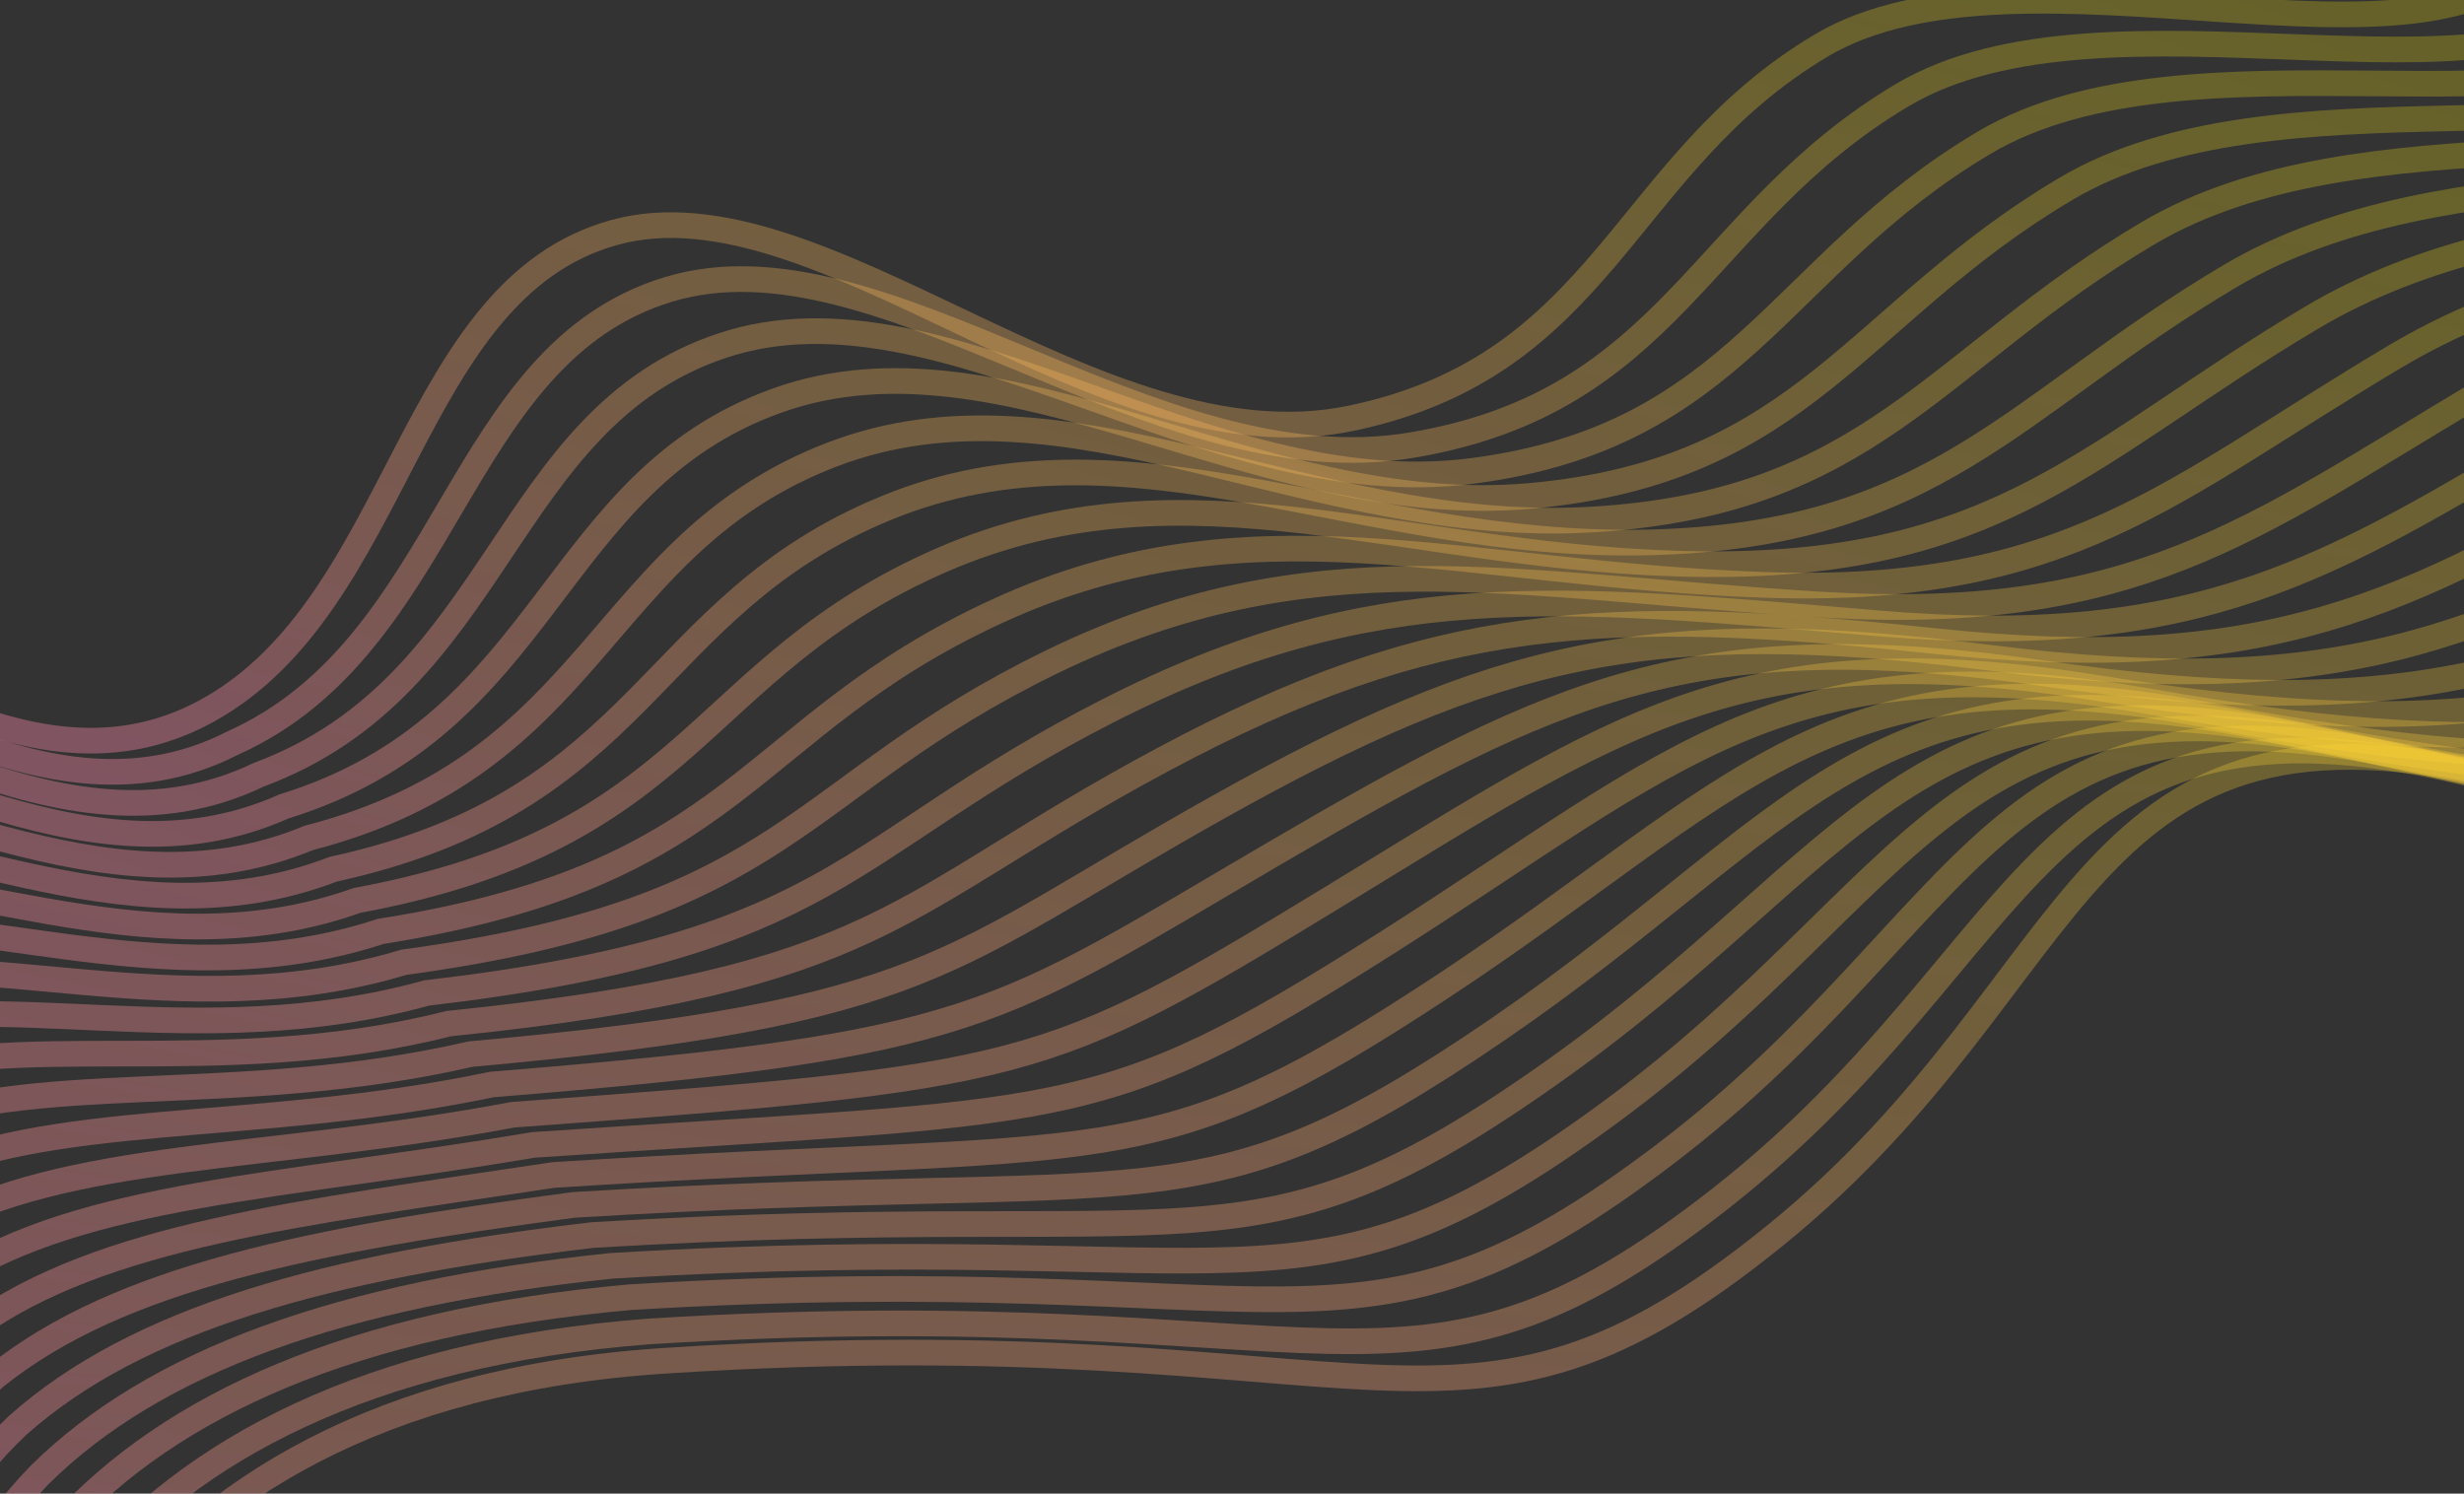 <svg width="1920" height="1164" viewBox="0 0 1920 1164" fill="none" xmlns="http://www.w3.org/2000/svg">
<rect x="0" y="0" width="1920" height="1164" fill="#333333" stroke="none"/>
<path d="M-483.162 602.545C-462.503 545.665 -393.469 435.774 -282.608 451.251C-144.033 470.598 8.927 637.539 161.293 553.946C313.659 470.353 317.813 225.381 478.901 181.117C639.989 136.853 855.75 367.504 1053.41 325.839C1251.06 284.175 1263.75 128.055 1418.92 35.592C1574.09 -56.872 1900.08 76.89 1979.85 -39.367" stroke="url(#paint0_linear_2222_4449)" stroke-opacity="0.4" stroke-width="20"/>
<path d="M-10.361 1571.12C-21.391 1412.97 68.874 1089.42 518.175 1060.44C1079.8 1024.21 1136.06 1163.8 1384.3 961.949C1632.54 760.094 1613.26 523.111 1957.36 607.314C2301.45 691.517 2548.52 717.023 2758.43 579.114C2968.35 441.205 2905.45 280.307 3289.73 338.695" stroke="url(#paint1_linear_2222_4449)" stroke-opacity="0.4" stroke-width="20"/>
<path d="M-461.758 650.21C-442.093 592.086 -375.328 481.3 -264.816 490.824C-127.867 503.715 26.951 658.396 181.645 578.923C352.169 502.27 354.333 276.027 521.002 225.509C687.672 174.992 897.587 380.993 1100.3 346.849C1303.01 312.706 1324.44 167.87 1482.42 74.042C1640.39 -19.786 1951.29 95.706 2043.03 -8.86" stroke="url(#paint2_linear_2222_4449)" stroke-opacity="0.4" stroke-width="20"/>
<path d="M-440.242 697.703C-421.598 638.351 -357.113 526.709 -247.077 530.29C-111.888 536.768 44.514 679.172 201.657 603.749C390.525 533.585 391.151 326.081 563.274 269.17C735.396 212.26 938.905 393.786 1146.88 367.035C1354.85 340.284 1385.29 206.497 1546.07 111.223C1706.85 15.95 2002.26 113.555 2106.26 20.375" stroke="url(#paint3_linear_2222_4449)" stroke-opacity="0.4" stroke-width="20"/>
<path d="M-418.614 745.023C-401.018 684.459 -338.824 571.999 -229.39 569.652C-96.097 569.761 61.617 699.873 221.329 628.43C428.719 564.301 428.258 375.536 605.704 312.095C783.149 248.653 979.693 405.893 1193.13 386.401C1406.57 366.909 1446.29 243.931 1609.86 147.131C1773.43 50.331 2052.98 130.442 2169.52 48.336" stroke="url(#paint4_linear_2222_4449)" stroke-opacity="0.4" stroke-width="20"/>
<path d="M-396.875 792.17C-380.354 730.411 -320.461 617.172 -211.757 608.912C-80.492 602.701 78.26 720.51 240.659 652.973C466.74 594.422 465.644 424.391 648.279 354.282C830.914 284.174 1019.94 417.324 1239.05 404.954C1458.16 392.585 1507.42 280.172 1673.77 181.765C1840.12 83.357 2103.42 146.371 2232.79 75.02" stroke="url(#paint5_linear_2222_4449)" stroke-opacity="0.4" stroke-width="20"/>
<path d="M-375.026 839.142C-359.606 776.206 -302.023 662.227 -194.175 648.072C-65.071 635.589 94.446 741.092 259.648 677.385C504.583 623.951 503.302 472.64 690.99 395.731C878.679 318.821 1059.64 428.089 1284.62 422.701C1509.6 417.313 1568.67 315.216 1737.77 215.12C1906.88 115.024 2153.57 161.346 2296.04 100.429" stroke="url(#paint6_linear_2222_4449)" stroke-opacity="0.4" stroke-width="20"/>
<path d="M-353.055 885.943C-338.761 821.846 -283.497 707.166 -176.631 687.136C-49.82 668.434 110.189 761.631 278.31 701.675C542.251 652.896 541.235 520.28 733.839 436.439C926.444 352.599 1098.79 438.2 1329.84 439.649C1560.89 441.098 1630.02 349.064 1801.87 247.198C1973.72 145.332 2203.43 175.374 2359.27 124.563" stroke="url(#paint7_linear_2222_4449)" stroke-opacity="0.4" stroke-width="20"/>
<path d="M-330.962 932.566C-317.82 867.327 -264.885 751.986 -159.126 726.104C-34.738 701.236 125.489 782.132 296.643 725.847C579.735 681.256 579.433 567.305 776.813 476.404C974.192 385.503 1137.38 447.665 1374.7 455.802C1612.02 463.94 1691.45 381.709 1866.02 277.994C2040.6 174.278 2252.99 188.457 2422.46 147.419" stroke="url(#paint8_linear_2222_4449)" stroke-opacity="0.4" stroke-width="20"/>
<path d="M-308.749 979.011C-296.785 912.648 -246.185 796.686 -141.659 764.975C-19.825 733.998 140.349 802.602 314.647 749.907C617.027 709.034 617.888 613.709 819.9 515.621C1021.91 417.533 1175.4 456.491 1419.19 471.166C1662.97 485.84 1752.95 413.15 1930.23 307.504C2107.5 201.858 2302.22 200.597 2485.58 168.996" stroke="url(#paint9_linear_2222_4449)" stroke-opacity="0.4" stroke-width="20"/>
<path d="M-286.416 1025.28C-275.655 957.81 -227.398 841.265 -124.229 803.753C-5.077 766.725 154.77 823.052 332.323 773.861C654.118 736.235 656.591 659.489 863.09 554.09C1069.59 448.691 1212.85 464.691 1463.29 485.746C1713.73 506.802 1814.49 443.385 1994.45 335.729C2174.41 228.073 2351.12 211.8 2548.61 189.294" stroke="url(#paint10_linear_2222_4449)" stroke-opacity="0.4" stroke-width="20"/>
<path d="M-263.968 1071.36C-254.434 1002.81 -208.527 885.721 -106.84 842.435C9.502 799.418 168.751 843.487 349.668 797.714C690.997 762.86 695.528 704.637 906.367 591.806C1117.21 478.975 1249.71 472.271 1506.99 499.548C1764.27 526.825 1876.05 472.41 2058.67 362.664C2241.29 252.917 2399.66 222.069 2611.53 208.311" stroke="url(#paint11_linear_2222_4449)" stroke-opacity="0.4" stroke-width="20"/>
<path d="M-241.403 1117.26C-233.121 1047.64 -189.569 930.053 -89.488 881.025C23.918 832.081 182.297 863.916 366.685 821.471C727.659 788.914 734.694 749.151 949.722 628.769C1164.75 508.386 1285.98 479.243 1550.28 512.579C1814.58 545.914 1937.62 500.225 2122.88 388.309C2308.13 276.392 2447.83 231.409 2674.32 226.049" stroke="url(#paint12_linear_2222_4449)" stroke-opacity="0.4" stroke-width="20"/>
<path d="M-218.725 1162.97C-211.719 1092.31 -170.527 974.26 -72.176 919.523C38.169 864.717 195.405 884.347 383.371 845.14C764.092 814.4 774.075 793.026 993.141 664.975C1212.21 536.925 1321.64 485.617 1593.15 524.844C1864.66 564.072 1999.17 526.828 2187.03 412.662C2374.9 298.497 2495.62 239.826 2736.95 242.507" stroke="url(#paint13_linear_2222_4449)" stroke-opacity="0.4" stroke-width="20"/>
<path d="M-195.935 1208.5C-190.229 1136.82 -151.402 1018.34 -54.903 957.927C52.256 897.327 208.08 904.785 399.728 868.723C800.287 839.319 813.663 836.254 1036.61 700.422C1259.56 564.59 1356.68 491.399 1635.57 536.348C1914.47 581.298 2060.68 552.216 2251.12 435.722C2441.57 319.228 2543 247.321 2799.4 257.684" stroke="url(#paint14_linear_2222_4449)" stroke-opacity="0.4" stroke-width="20"/>
<path d="M-173.033 1253.83C-168.65 1181.15 -132.194 1062.29 -37.668 996.238C66.181 929.913 220.324 925.238 415.755 892.226C836.238 863.675 853.447 878.831 1080.12 735.106C1306.8 591.382 1391.09 496.599 1677.55 547.098C1964.01 597.596 2122.13 576.387 2315.13 457.486C2508.12 338.585 2589.97 253.899 2861.66 271.581" stroke="url(#paint15_linear_2222_4449)" stroke-opacity="0.4" stroke-width="20"/>
<path d="M-150.023 1298.97C-146.987 1225.31 -112.904 1106.1 -20.474 1034.46C79.944 962.477 232.135 945.713 431.451 915.653C871.934 887.471 893.416 920.753 1123.66 769.027C1353.91 617.301 1424.87 501.229 1719.07 557.099C2013.26 612.969 2183.5 599.34 2379.02 477.954C2574.53 356.568 2636.51 259.567 2923.7 284.198" stroke="url(#paint16_linear_2222_4449)" stroke-opacity="0.4" stroke-width="20"/>
<path d="M-126.906 1343.92C-125.24 1269.29 -93.532 1149.79 -3.319 1072.58C93.547 995.026 243.519 966.219 446.817 939.012C907.366 910.713 933.561 962.018 1167.21 802.184C1400.87 642.35 1458 505.298 1760.11 566.36C2062.21 627.422 2244.77 621.077 2442.77 497.129C2640.77 373.18 2682.6 264.33 2985.49 295.54" stroke="url(#paint17_linear_2222_4449)" stroke-opacity="0.4" stroke-width="20"/>
<path d="M-103.699 1388.82C-103.425 1313.26 -74.095 1193.49 13.781 1110.77C106.976 1027.71 254.46 986.915 461.839 962.46C942.512 933.555 973.855 1002.77 1210.75 834.727C1447.65 666.683 1490.47 508.97 1800.64 575.04C2110.82 641.11 2305.9 641.75 2506.36 515.161C2706.81 388.571 2728.2 268.346 3047 305.758" stroke="url(#paint18_linear_2222_4449)" stroke-opacity="0.4" stroke-width="20"/>
<path d="M-80.441 1434.15C-81.581 1357.67 -54.631 1237.68 30.79 1149.5C120.196 1061.01 264.926 1008.28 476.479 986.476C977.326 956.475 1014.25 1043.49 1254.23 867.129C1494.21 690.773 1522.22 512.728 1840.63 583.619C2159.04 654.51 2366.84 661.831 2569.71 532.524C2772.58 403.217 2773.28 272.095 3108.17 315.329" stroke="url(#paint19_linear_2222_4449)" stroke-opacity="0.4" stroke-width="20"/>
<path d="M-57.099 1479.77C-59.676 1402.4 -35.106 1282.22 47.74 1188.63C133.24 1094.79 274.951 1030.19 490.772 1010.93C1011.83 979.343 1054.77 1084.02 1297.67 899.254C1540.56 714.489 1553.28 516.446 1880.09 591.969C2206.9 667.492 2427.59 681.186 2632.85 549.086C2838.1 416.985 2817.85 275.447 3169.01 324.121" stroke="url(#paint20_linear_2222_4449)" stroke-opacity="0.4" stroke-width="20"/>
<path d="M-32.676 1527.46C-36.711 1449.22 -14.523 1328.9 65.63 1229.93C147.109 1130.83 285.536 1054.43 505.717 1037.61C1047.02 1003.94 1096.41 1126.15 1342.05 932.881C1587.69 739.612 1584.65 521.918 1920.01 601.88C2255.36 681.841 2489.14 701.598 2696.74 566.627C2904.34 431.657 2862.89 280.19 3230.5 333.916" stroke="url(#paint21_linear_2222_4449)" stroke-opacity="0.4" stroke-width="20"/>
<defs>
<linearGradient id="paint0_linear_2222_4449" x1="951.989" y1="-363.732" x2="544.695" y2="926.91" gradientUnits="userSpaceOnUse">
<stop stop-color="#FFF500" stop-opacity="0.6"/>
<stop offset="1" stop-color="#FF79C9"/>
</linearGradient>
<linearGradient id="paint1_linear_2222_4449" x1="1675.77" y1="247.453" x2="1601.13" y2="1656.48" gradientUnits="userSpaceOnUse">
<stop stop-color="#FFF500" stop-opacity="0.6"/>
<stop offset="1" stop-color="#FF79C9"/>
</linearGradient>
<linearGradient id="paint2_linear_2222_4449" x1="986.859" y1="-328.234" x2="594.413" y2="969.584" gradientUnits="userSpaceOnUse">
<stop stop-color="#FFF500" stop-opacity="0.6"/>
<stop offset="1" stop-color="#FF79C9"/>
</linearGradient>
<linearGradient id="paint3_linear_2222_4449" x1="1021.75" y1="-293.372" x2="644.268" y2="1011.45" gradientUnits="userSpaceOnUse">
<stop stop-color="#FFF500" stop-opacity="0.6"/>
<stop offset="1" stop-color="#FF79C9"/>
</linearGradient>
<linearGradient id="paint4_linear_2222_4449" x1="1056.66" y1="-259.149" x2="694.25" y2="1052.51" gradientUnits="userSpaceOnUse">
<stop stop-color="#FFF500" stop-opacity="0.6"/>
<stop offset="1" stop-color="#FF79C9"/>
</linearGradient>
<linearGradient id="paint5_linear_2222_4449" x1="1091.57" y1="-225.562" x2="744.344" y2="1092.75" gradientUnits="userSpaceOnUse">
<stop stop-color="#FFF500" stop-opacity="0.6"/>
<stop offset="1" stop-color="#FF79C9"/>
</linearGradient>
<linearGradient id="paint6_linear_2222_4449" x1="1126.47" y1="-192.613" x2="794.539" y2="1132.18" gradientUnits="userSpaceOnUse">
<stop stop-color="#FFF500" stop-opacity="0.6"/>
<stop offset="1" stop-color="#FF79C9"/>
</linearGradient>
<linearGradient id="paint7_linear_2222_4449" x1="1161.37" y1="-160.301" x2="844.83" y2="1170.8" gradientUnits="userSpaceOnUse">
<stop stop-color="#FFF500" stop-opacity="0.6"/>
<stop offset="1" stop-color="#FF79C9"/>
</linearGradient>
<linearGradient id="paint8_linear_2222_4449" x1="1196.24" y1="-128.628" x2="895.2" y2="1208.6" gradientUnits="userSpaceOnUse">
<stop stop-color="#FFF500" stop-opacity="0.6"/>
<stop offset="1" stop-color="#FF79C9"/>
</linearGradient>
<linearGradient id="paint9_linear_2222_4449" x1="1231.07" y1="-97.596" x2="945.64" y2="1245.58" gradientUnits="userSpaceOnUse">
<stop stop-color="#FFF500" stop-opacity="0.6"/>
<stop offset="1" stop-color="#FF79C9"/>
</linearGradient>
<linearGradient id="paint10_linear_2222_4449" x1="1265.87" y1="-67.202" x2="996.136" y2="1281.74" gradientUnits="userSpaceOnUse">
<stop stop-color="#FFF500" stop-opacity="0.6"/>
<stop offset="1" stop-color="#FF79C9"/>
</linearGradient>
<linearGradient id="paint11_linear_2222_4449" x1="1300.6" y1="-37.45" x2="1046.67" y2="1317.07" gradientUnits="userSpaceOnUse">
<stop stop-color="#FFF500" stop-opacity="0.6"/>
<stop offset="1" stop-color="#FF79C9"/>
</linearGradient>
<linearGradient id="paint12_linear_2222_4449" x1="1335.28" y1="-8.336" x2="1097.24" y2="1351.57" gradientUnits="userSpaceOnUse">
<stop stop-color="#FFF500" stop-opacity="0.6"/>
<stop offset="1" stop-color="#FF79C9"/>
</linearGradient>
<linearGradient id="paint13_linear_2222_4449" x1="1369.87" y1="20.138" x2="1147.82" y2="1385.26" gradientUnits="userSpaceOnUse">
<stop stop-color="#FFF500" stop-opacity="0.6"/>
<stop offset="1" stop-color="#FF79C9"/>
</linearGradient>
<linearGradient id="paint14_linear_2222_4449" x1="1404.38" y1="47.971" x2="1198.4" y2="1418.11" gradientUnits="userSpaceOnUse">
<stop stop-color="#FFF500" stop-opacity="0.6"/>
<stop offset="1" stop-color="#FF79C9"/>
</linearGradient>
<linearGradient id="paint15_linear_2222_4449" x1="1438.78" y1="75.164" x2="1248.98" y2="1450.13" gradientUnits="userSpaceOnUse">
<stop stop-color="#FFF500" stop-opacity="0.6"/>
<stop offset="1" stop-color="#FF79C9"/>
</linearGradient>
<linearGradient id="paint16_linear_2222_4449" x1="1473.08" y1="101.716" x2="1299.53" y2="1481.32" gradientUnits="userSpaceOnUse">
<stop stop-color="#FFF500" stop-opacity="0.6"/>
<stop offset="1" stop-color="#FF79C9"/>
</linearGradient>
<linearGradient id="paint17_linear_2222_4449" x1="1507.25" y1="127.631" x2="1350.04" y2="1511.68" gradientUnits="userSpaceOnUse">
<stop stop-color="#FFF500" stop-opacity="0.6"/>
<stop offset="1" stop-color="#FF79C9"/>
</linearGradient>
<linearGradient id="paint18_linear_2222_4449" x1="1541.29" y1="152.91" x2="1400.48" y2="1541.37" gradientUnits="userSpaceOnUse">
<stop stop-color="#FFF500" stop-opacity="0.6"/>
<stop offset="1" stop-color="#FF79C9"/>
</linearGradient>
<linearGradient id="paint19_linear_2222_4449" x1="1575.19" y1="177.55" x2="1450.81" y2="1570.84" gradientUnits="userSpaceOnUse">
<stop stop-color="#FFF500" stop-opacity="0.6"/>
<stop offset="1" stop-color="#FF79C9"/>
</linearGradient>
<linearGradient id="paint20_linear_2222_4449" x1="1608.93" y1="201.556" x2="1501.05" y2="1599.98" gradientUnits="userSpaceOnUse">
<stop stop-color="#FFF500" stop-opacity="0.6"/>
<stop offset="1" stop-color="#FF79C9"/>
</linearGradient>
<linearGradient id="paint21_linear_2222_4449" x1="1643.48" y1="226.839" x2="1552.17" y2="1630.55" gradientUnits="userSpaceOnUse">
<stop stop-color="#FFF500" stop-opacity="0.6"/>
<stop offset="1" stop-color="#FF79C9"/>
</linearGradient>
</defs>
</svg>
